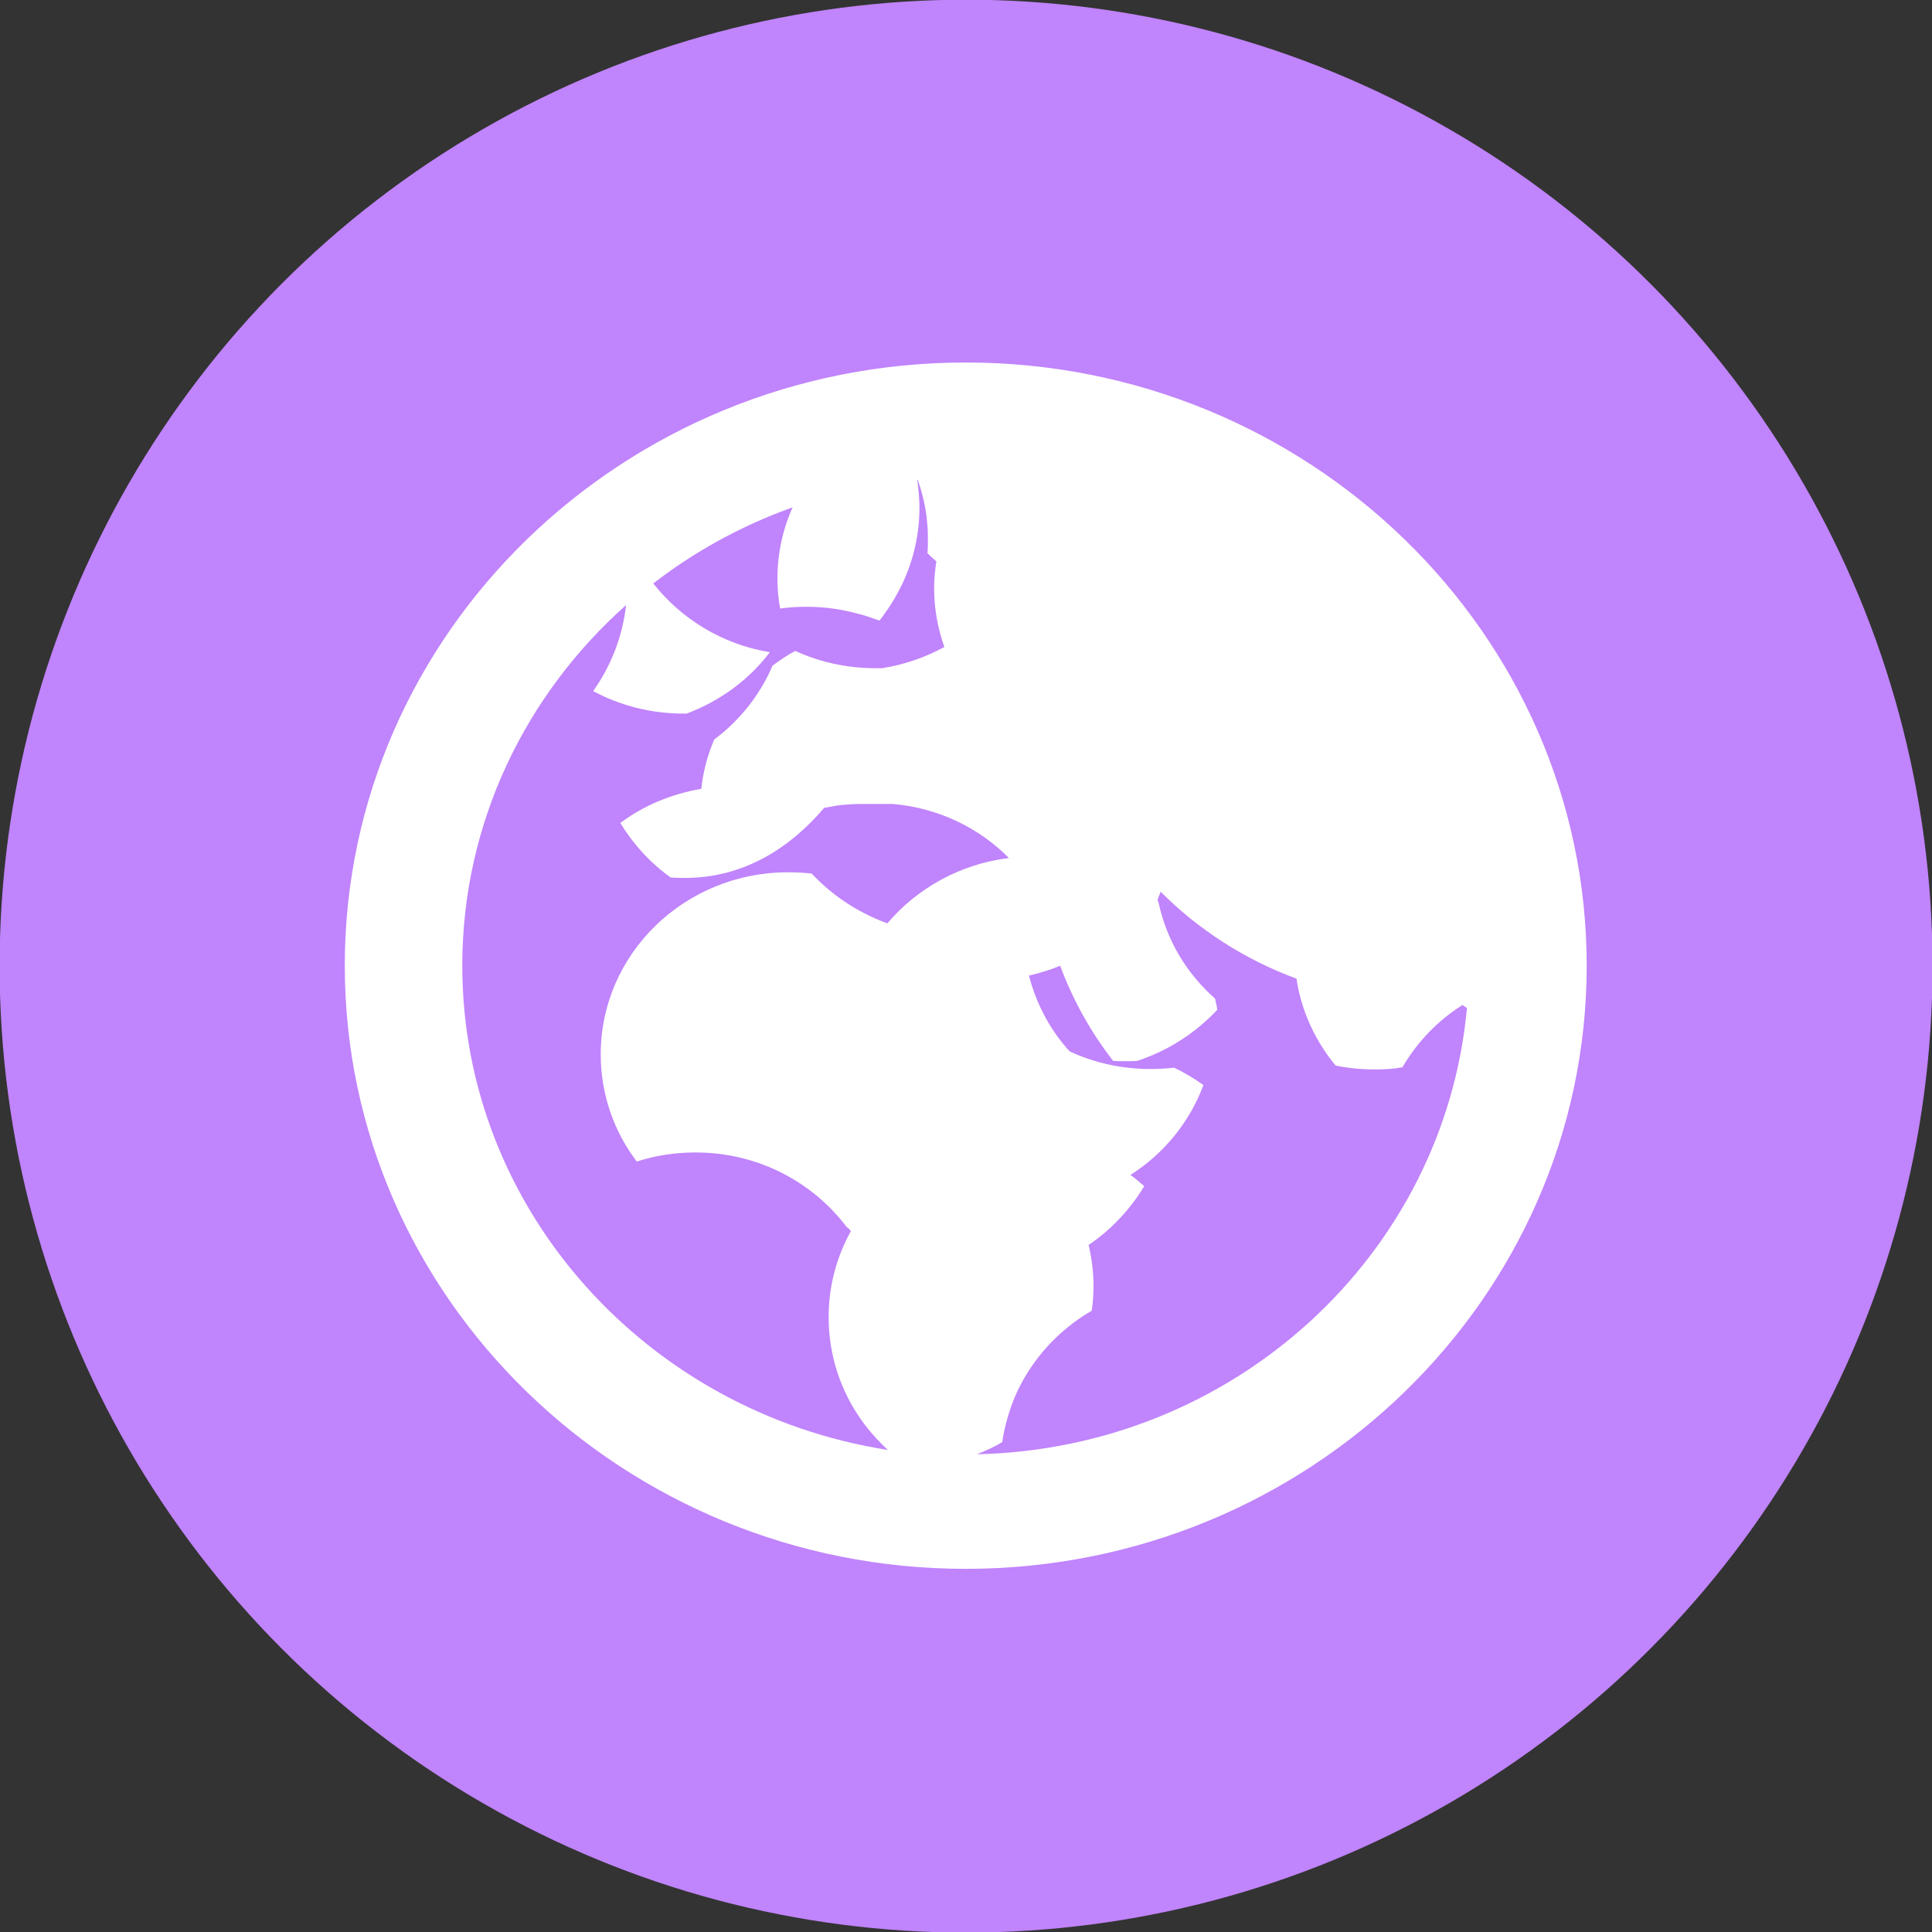 <?xml version="1.0" encoding="UTF-8" standalone="no"?>
<!DOCTYPE svg PUBLIC "-//W3C//DTD SVG 1.1//EN" "http://www.w3.org/Graphics/SVG/1.1/DTD/svg11.dtd">
<svg width="100%" height="100%" viewBox="0 0 500 500" version="1.1" xmlns="http://www.w3.org/2000/svg" xmlns:xlink="http://www.w3.org/1999/xlink" xml:space="preserve" xmlns:serif="http://www.serif.com/" style="fill-rule:evenodd;clip-rule:evenodd;stroke-linejoin:round;stroke-miterlimit:2;">
    <rect x="0" y="0" width="500" height="500" fill="#333333" stroke="none"/>
    <g transform="matrix(0.817,0,0,0.817,214.231,163.46)">
        <circle cx="43.802" cy="105.974" r="306.143" style="fill:rgb(192,132,252);"/>
    </g>
    <g transform="matrix(1.152,0,0,1.119,-61.569,-39.011)">
        <path d="M409.9,258.2C409.9,181.3 347.3,118.7 270.4,118.7C193.5,118.7 130.9,181.3 130.9,258.2C130.9,335.1 193.5,397.7 270.4,397.7C347.3,397.7 409.9,335.1 409.9,258.2ZM157.3,258.2C157.3,225.2 171.5,195.5 194.1,174.8C193.3,182.1 190.7,188.9 186.7,194.7C192.7,198 199.6,199.9 207,199.9L207.7,199.9C215.2,197 221.7,192.1 226.4,185.7C215.7,183.9 206.5,178 200.2,169.8C209.5,162.4 220.1,156.4 231.5,152.2C229.3,157.3 228.1,162.8 228.1,168.7C228.1,171.1 228.3,173.3 228.7,175.6C230.7,175.3 232.7,175.2 234.8,175.2C238.8,175.2 242.6,175.8 246.2,176.8C247.8,177.2 249.4,177.8 251,178.4C251.5,177.8 251.9,177.2 252.3,176.6C253.8,174.5 255,172.3 256.1,170C258.6,164.6 260,158.6 260,152.3C260,150.1 259.8,148 259.5,145.8L259.6,145.8C261.1,150.1 261.9,154.6 261.9,159.4C261.9,160.5 261.9,161.7 261.8,162.8C262.4,163.4 263.1,164.1 263.8,164.7C263.5,166.7 263.3,168.8 263.3,170.9C263.3,175.6 264.1,180.2 265.6,184.5C261.3,186.9 256.6,188.6 251.6,189.4L250.1,189.4C243.7,189.4 237.6,188 232.1,185.4C230.3,186.4 228.6,187.6 227,188.8C224.2,195.6 219.6,201.5 213.9,205.9C212.4,209.5 211.4,213.3 211,217.3C204.2,218.5 198,221.2 192.8,225.2C195.7,230.1 199.5,234.4 204.1,237.8C205.2,237.9 206.3,237.9 207.4,237.9C220.5,237.9 230.9,231 238.6,221.7C239.5,221.5 240.4,221.4 241.3,221.2C243.3,220.9 245.3,220.8 247.4,220.8L254,220.8C264.2,221.7 273.4,226.3 280.1,233.3C269.1,234.7 259.5,240.3 252.8,248.4C251.9,248.1 251,247.7 250.1,247.3C244.6,244.8 239.8,241.3 235.8,236.9C234.1,236.7 232.3,236.6 230.5,236.6C207.2,236.6 188.4,255.5 188.4,278.7C188.4,288 191.4,296.6 196.5,303.5C200.7,302.1 205.1,301.4 209.7,301.4C223.7,301.4 236,308.2 243.7,318.7C243.8,318.7 244.3,319.1 244.6,319.6C241.4,325.5 239.6,332.3 239.6,339.5C239.6,348.3 242.3,356.5 246.9,363.2C248.6,365.7 250.7,368.1 252.9,370.2C198.8,361.5 157.3,314.6 157.3,258.2ZM272.9,371.2C274.9,370.4 276.8,369.5 278.6,368.4C279.1,364.8 280.1,361.3 281.4,358C284.9,349.6 291,342.6 298.7,338C299,336.1 299.1,334.2 299.1,332.2C299.1,329 298.7,325.8 298,322.8C299.3,321.9 300.4,321 301.6,320C305.1,316.9 308.1,313.3 310.5,309.2C309.5,308.3 308.5,307.4 307.4,306.6C314.9,301.7 320.7,294.4 323.8,285.8C321.7,284.3 319.5,282.9 317.2,281.8C315.5,282 313.7,282.1 311.9,282.1C305.5,282.1 299.4,280.7 293.9,278.1C293.9,278.1 293.3,277.6 293.2,277.4C289.1,272.6 286.2,266.8 284.6,260.5C287,259.9 289.4,259.2 291.6,258.2C294.5,266.2 298.5,273.6 303.5,280.2C304.5,280.3 305.4,280.3 306.4,280.3C307.3,280.3 308.2,280.3 309,280.2C316,277.8 322.1,273.7 326.9,268.4C326.8,267.5 326.6,266.7 326.4,265.8C320,260 315.5,252.3 313.7,243.5C313.2,243 313.9,242 314.2,241.1C322.7,249.9 333.1,256.8 344.7,261.2C345.8,268.7 348.9,275.6 353.5,281.3C356.3,281.9 359.3,282.2 362.3,282.2C364.4,282.2 366.4,282.1 368.5,281.7C371.8,275.9 376.4,270.9 382,267.3L383,268C377.9,325.1 330.7,369.9 272.9,371.2Z" style="fill:white;fill-rule:nonzero;"/>
    </g>
</svg>
